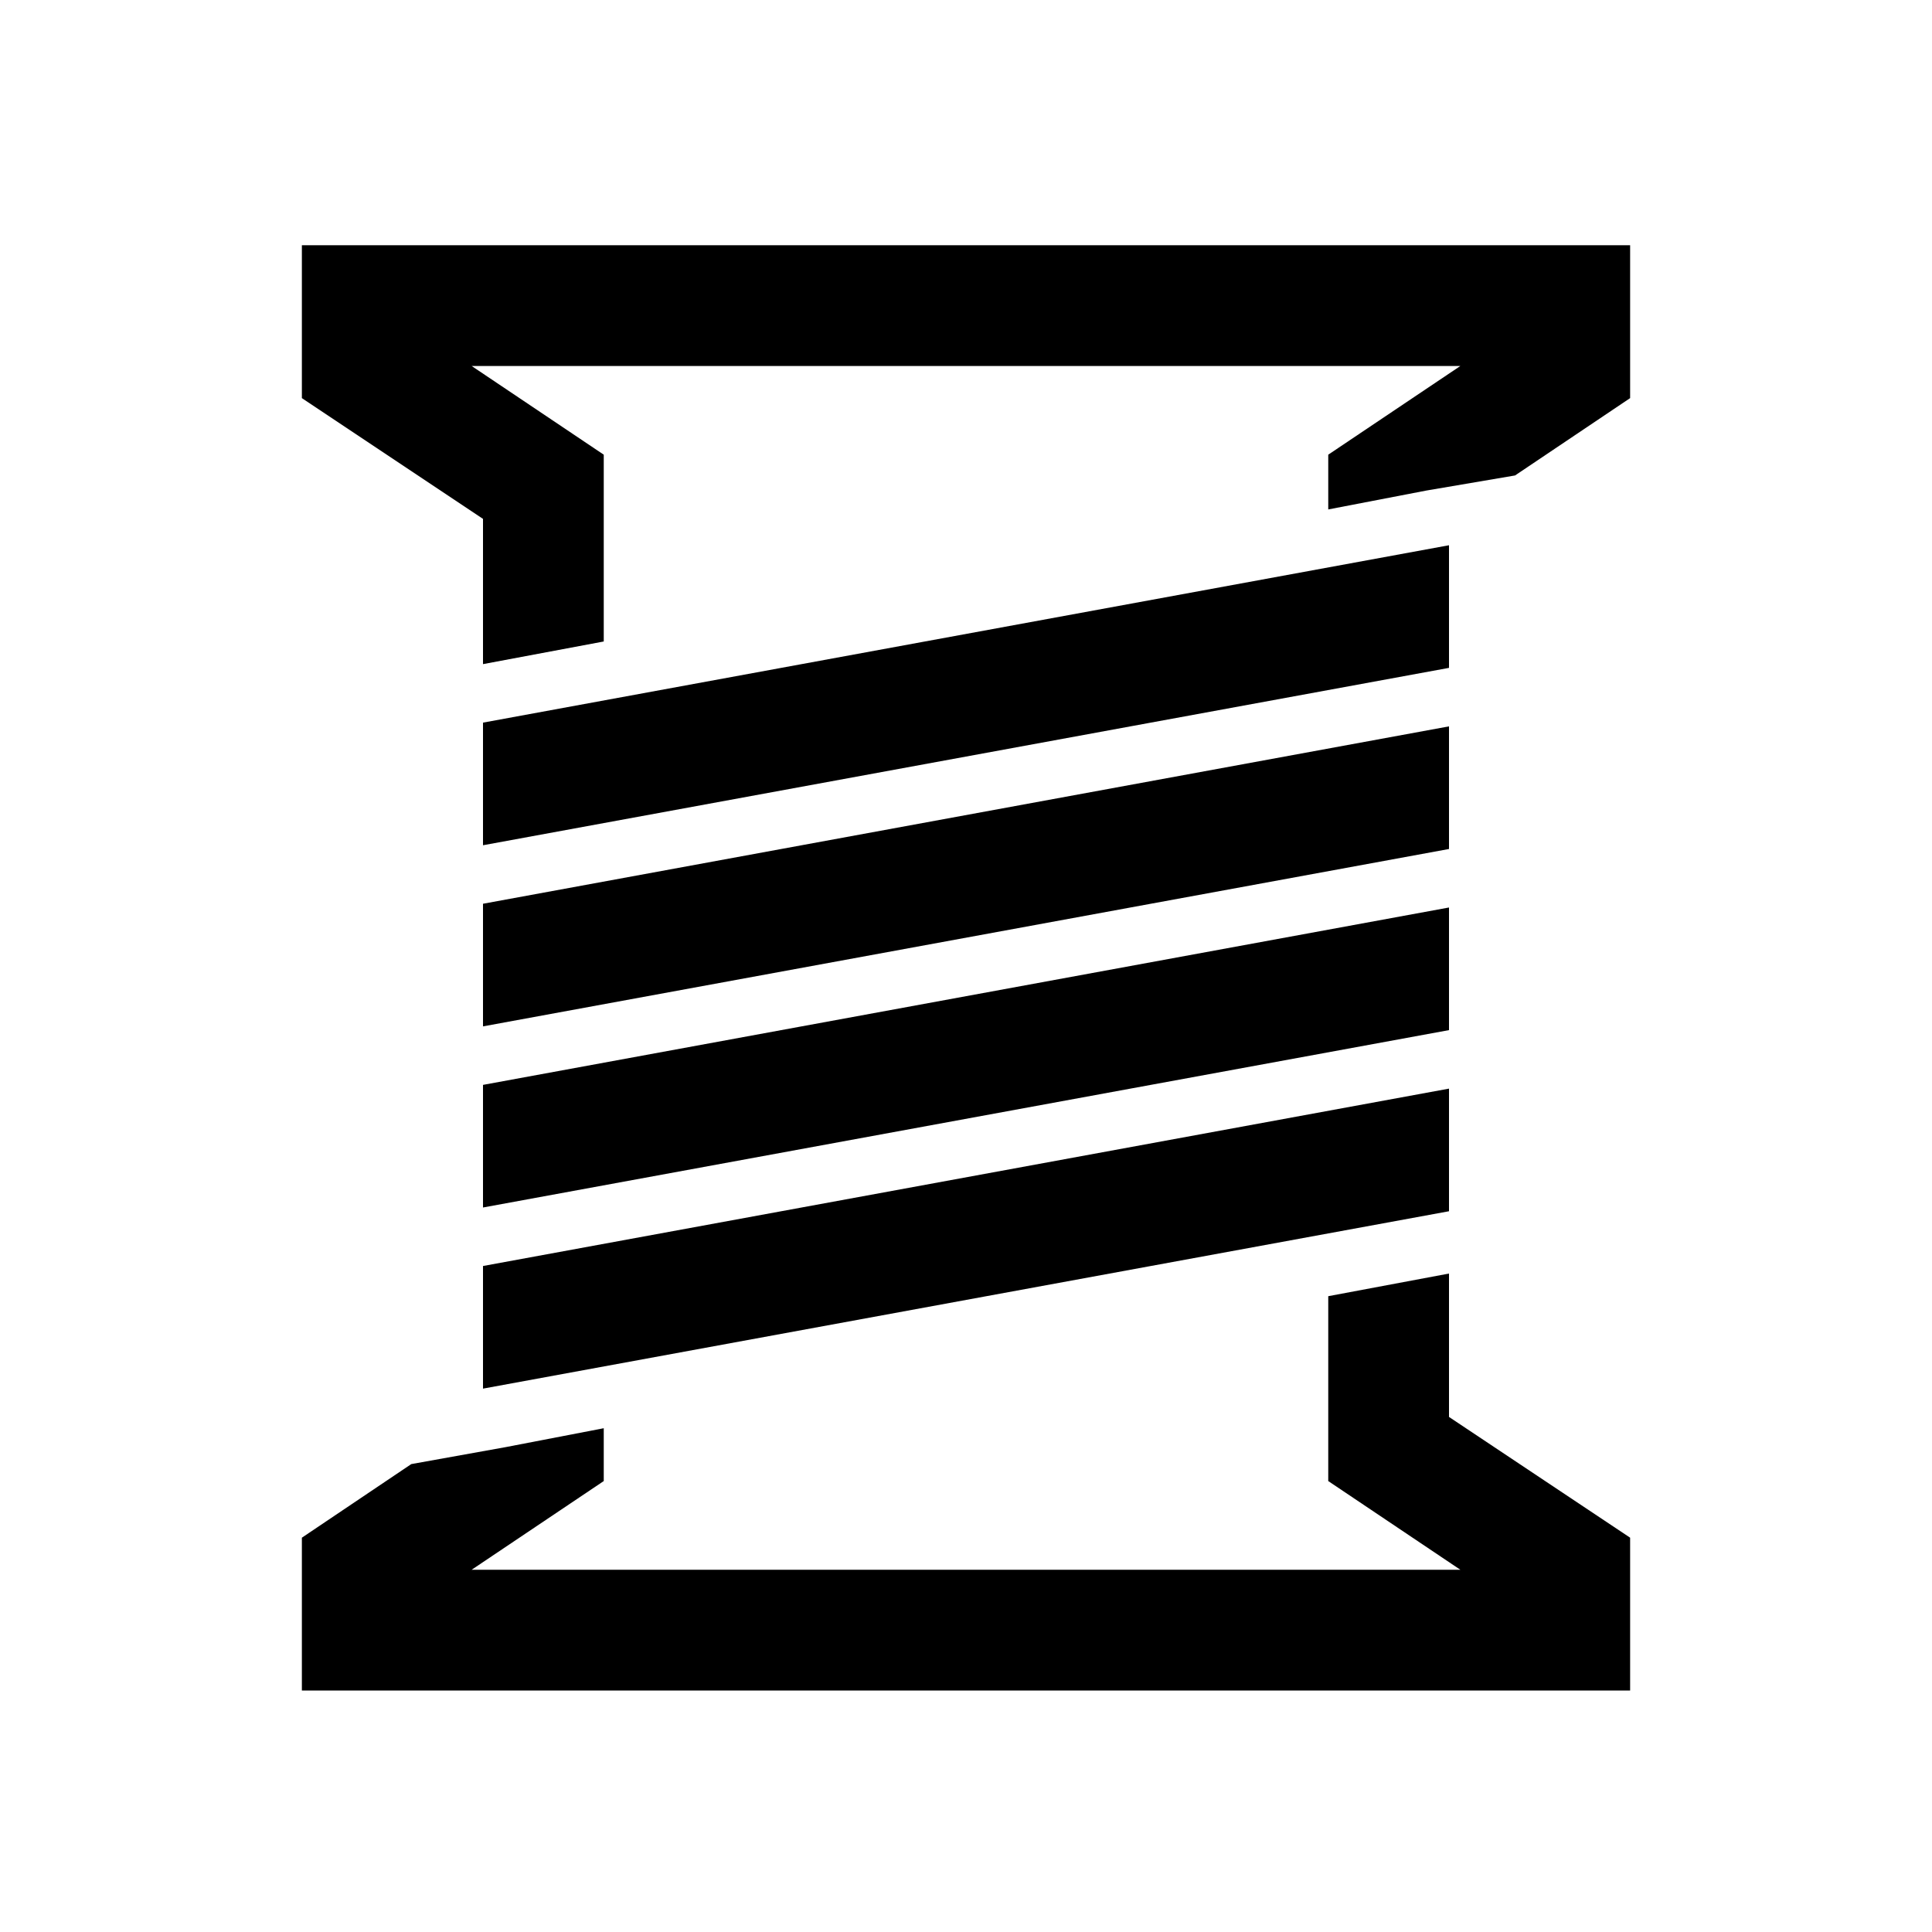 <?xml version="1.0" encoding="UTF-8"?>
<svg xmlns="http://www.w3.org/2000/svg" xmlns:xlink="http://www.w3.org/1999/xlink" viewBox="0 0 32 32" version="1.1">
<g>
<path d="M 5 4.062 L 5 6.594 L 8 8.594 L 8 11 L 10 10.625 L 10 7.531 L 7.812 6.062 L 24.188 6.062 L 22 7.531 L 22 8.438 L 23.625 8.125 L 25.094 7.875 L 27 6.594 L 27 4.062 Z M 24 9.031 L 8 11.969 L 8 14 L 24 11.062 Z M 24 12.031 L 8 14.969 L 8 17 L 24 14.062 Z M 24 15.031 L 8 17.969 L 8 20 L 24 17.062 Z M 24 18.031 L 8 20.969 L 8 23 L 24 20.062 Z M 24 21.094 L 22 21.469 L 22 24.531 L 24.188 26 L 7.812 26 L 10 24.531 L 10 23.656 L 8.375 23.969 L 6.812 24.25 L 5 25.469 L 5 28 L 27 28 L 27 25.469 L 24 23.469 Z "></path>
</g>
</svg>
